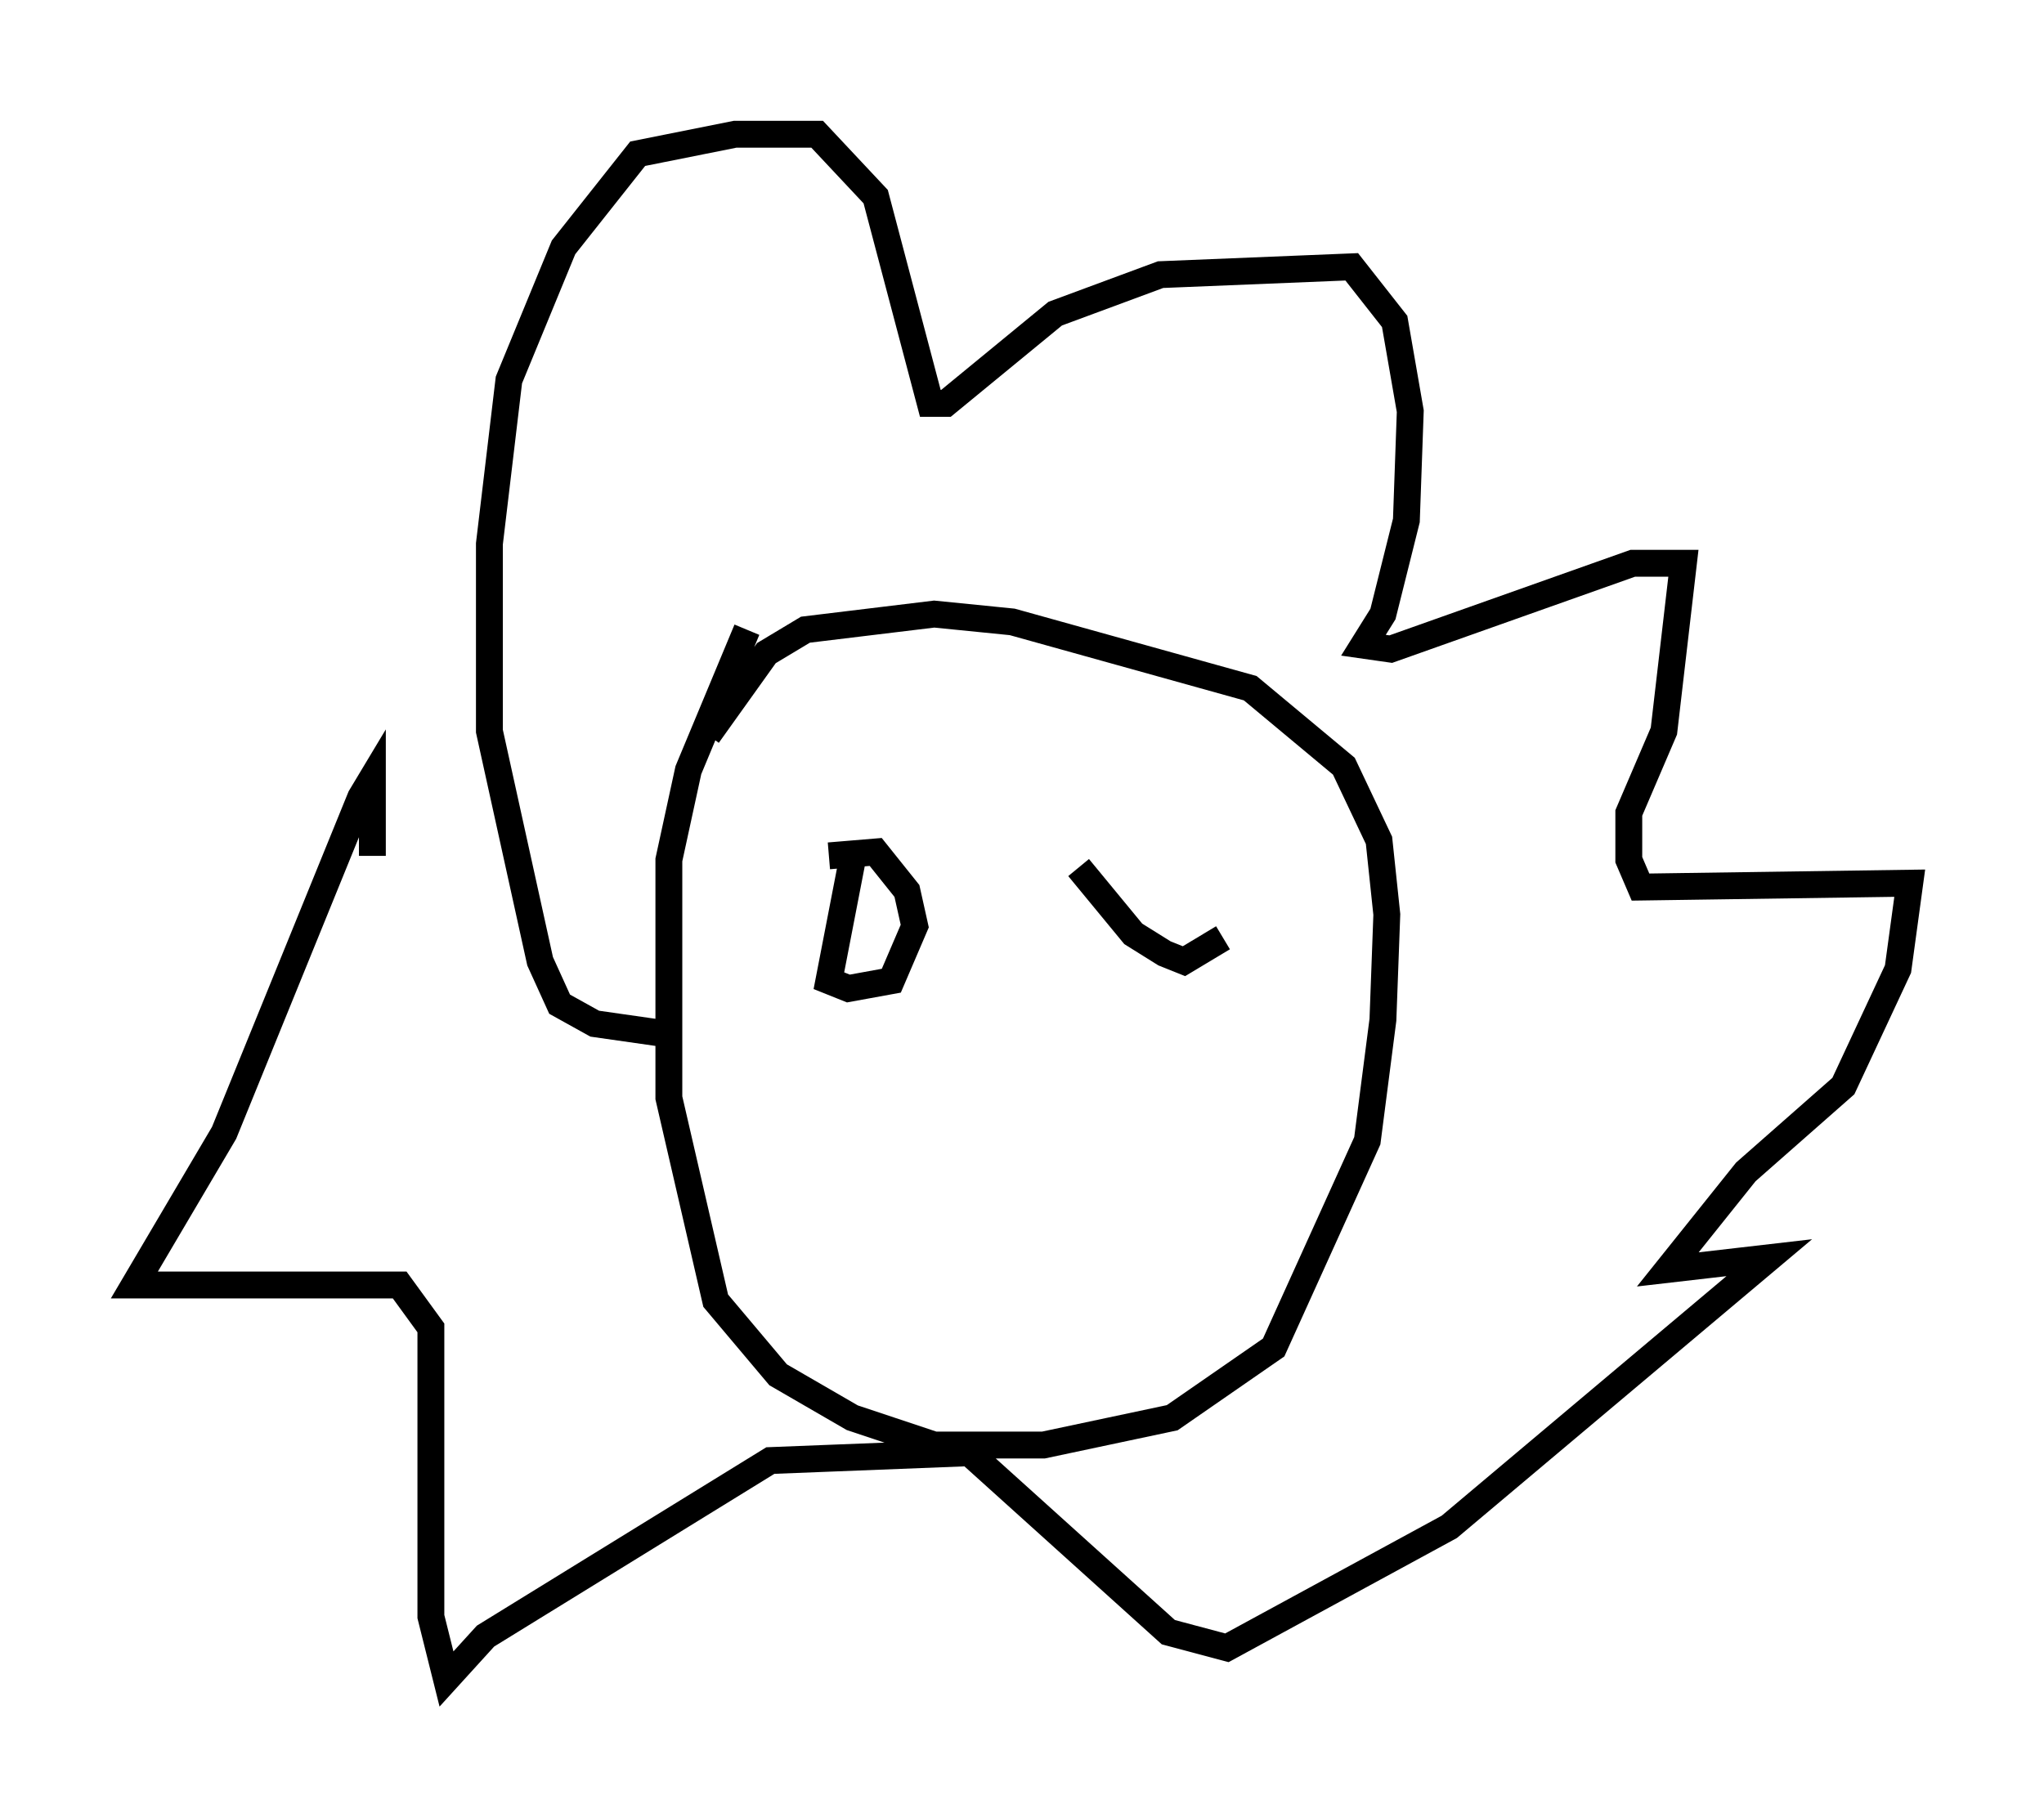 <?xml version="1.0" encoding="utf-8" ?>
<svg baseProfile="full" height="67.519" version="1.1" width="76.089" xmlns="http://www.w3.org/2000/svg" xmlns:ev="http://www.w3.org/2001/xml-events" xmlns:xlink="http://www.w3.org/1999/xlink"><defs /><rect fill="white" height="67.519" width="76.089" x="0" y="0" /><path d="M30.564, 23.156 m-2.76, 0.291 l-2.179, 5.229 -0.726, 3.341 l0.0, 8.86 1.743, 7.553 l2.324, 2.76 2.76, 1.598 l3.05, 1.017 4.067, 0.0 l4.793, -1.017 3.777, -2.615 l3.486, -7.698 0.581, -4.503 l0.145, -3.922 -0.291, -2.76 l-1.307, -2.76 -3.486, -2.905 l-8.86, -2.469 -2.905, -0.291 l-4.793, 0.581 -1.453, 0.872 l-2.179, 3.05 m-1.162, 11.184 l-3.05, -0.436 -1.307, -0.726 l-0.726, -1.598 -1.888, -8.57 l0.0, -6.972 0.726, -6.101 l2.034, -4.939 2.76, -3.486 l3.631, -0.726 3.05, 0.0 l2.179, 2.324 2.034, 7.698 l0.581, 0.0 4.067, -3.341 l3.922, -1.453 7.117, -0.291 l1.598, 2.034 0.581, 3.341 l-0.145, 4.067 -0.872, 3.486 l-0.726, 1.162 1.017, 0.145 l9.006, -3.196 1.888, 0.0 l-0.726, 6.246 -1.307, 3.05 l0.0, 1.743 0.436, 1.017 l10.022, -0.145 -0.436, 3.196 l-2.034, 4.358 -3.631, 3.196 l-2.905, 3.631 3.777, -0.436 l-11.911, 10.022 -8.279, 4.503 l-2.179, -0.581 -7.408, -6.682 l-7.408, 0.291 -10.603, 6.536 l-1.453, 1.598 -0.581, -2.324 l0.0, -10.749 -1.162, -1.598 l-9.877, 0.0 3.341, -5.665 l5.084, -12.492 0.436, -0.726 l0.0, 2.905 m17.866, 0.145 l-0.872, 4.503 0.726, 0.291 l1.598, -0.291 0.872, -2.034 l-0.291, -1.307 -1.162, -1.453 l-1.743, 0.145 m9.296, 0.436 l2.034, 2.469 1.162, 0.726 l0.726, 0.291 1.453, -0.872 " fill="none" stroke="black" stroke-width="1" /></svg>